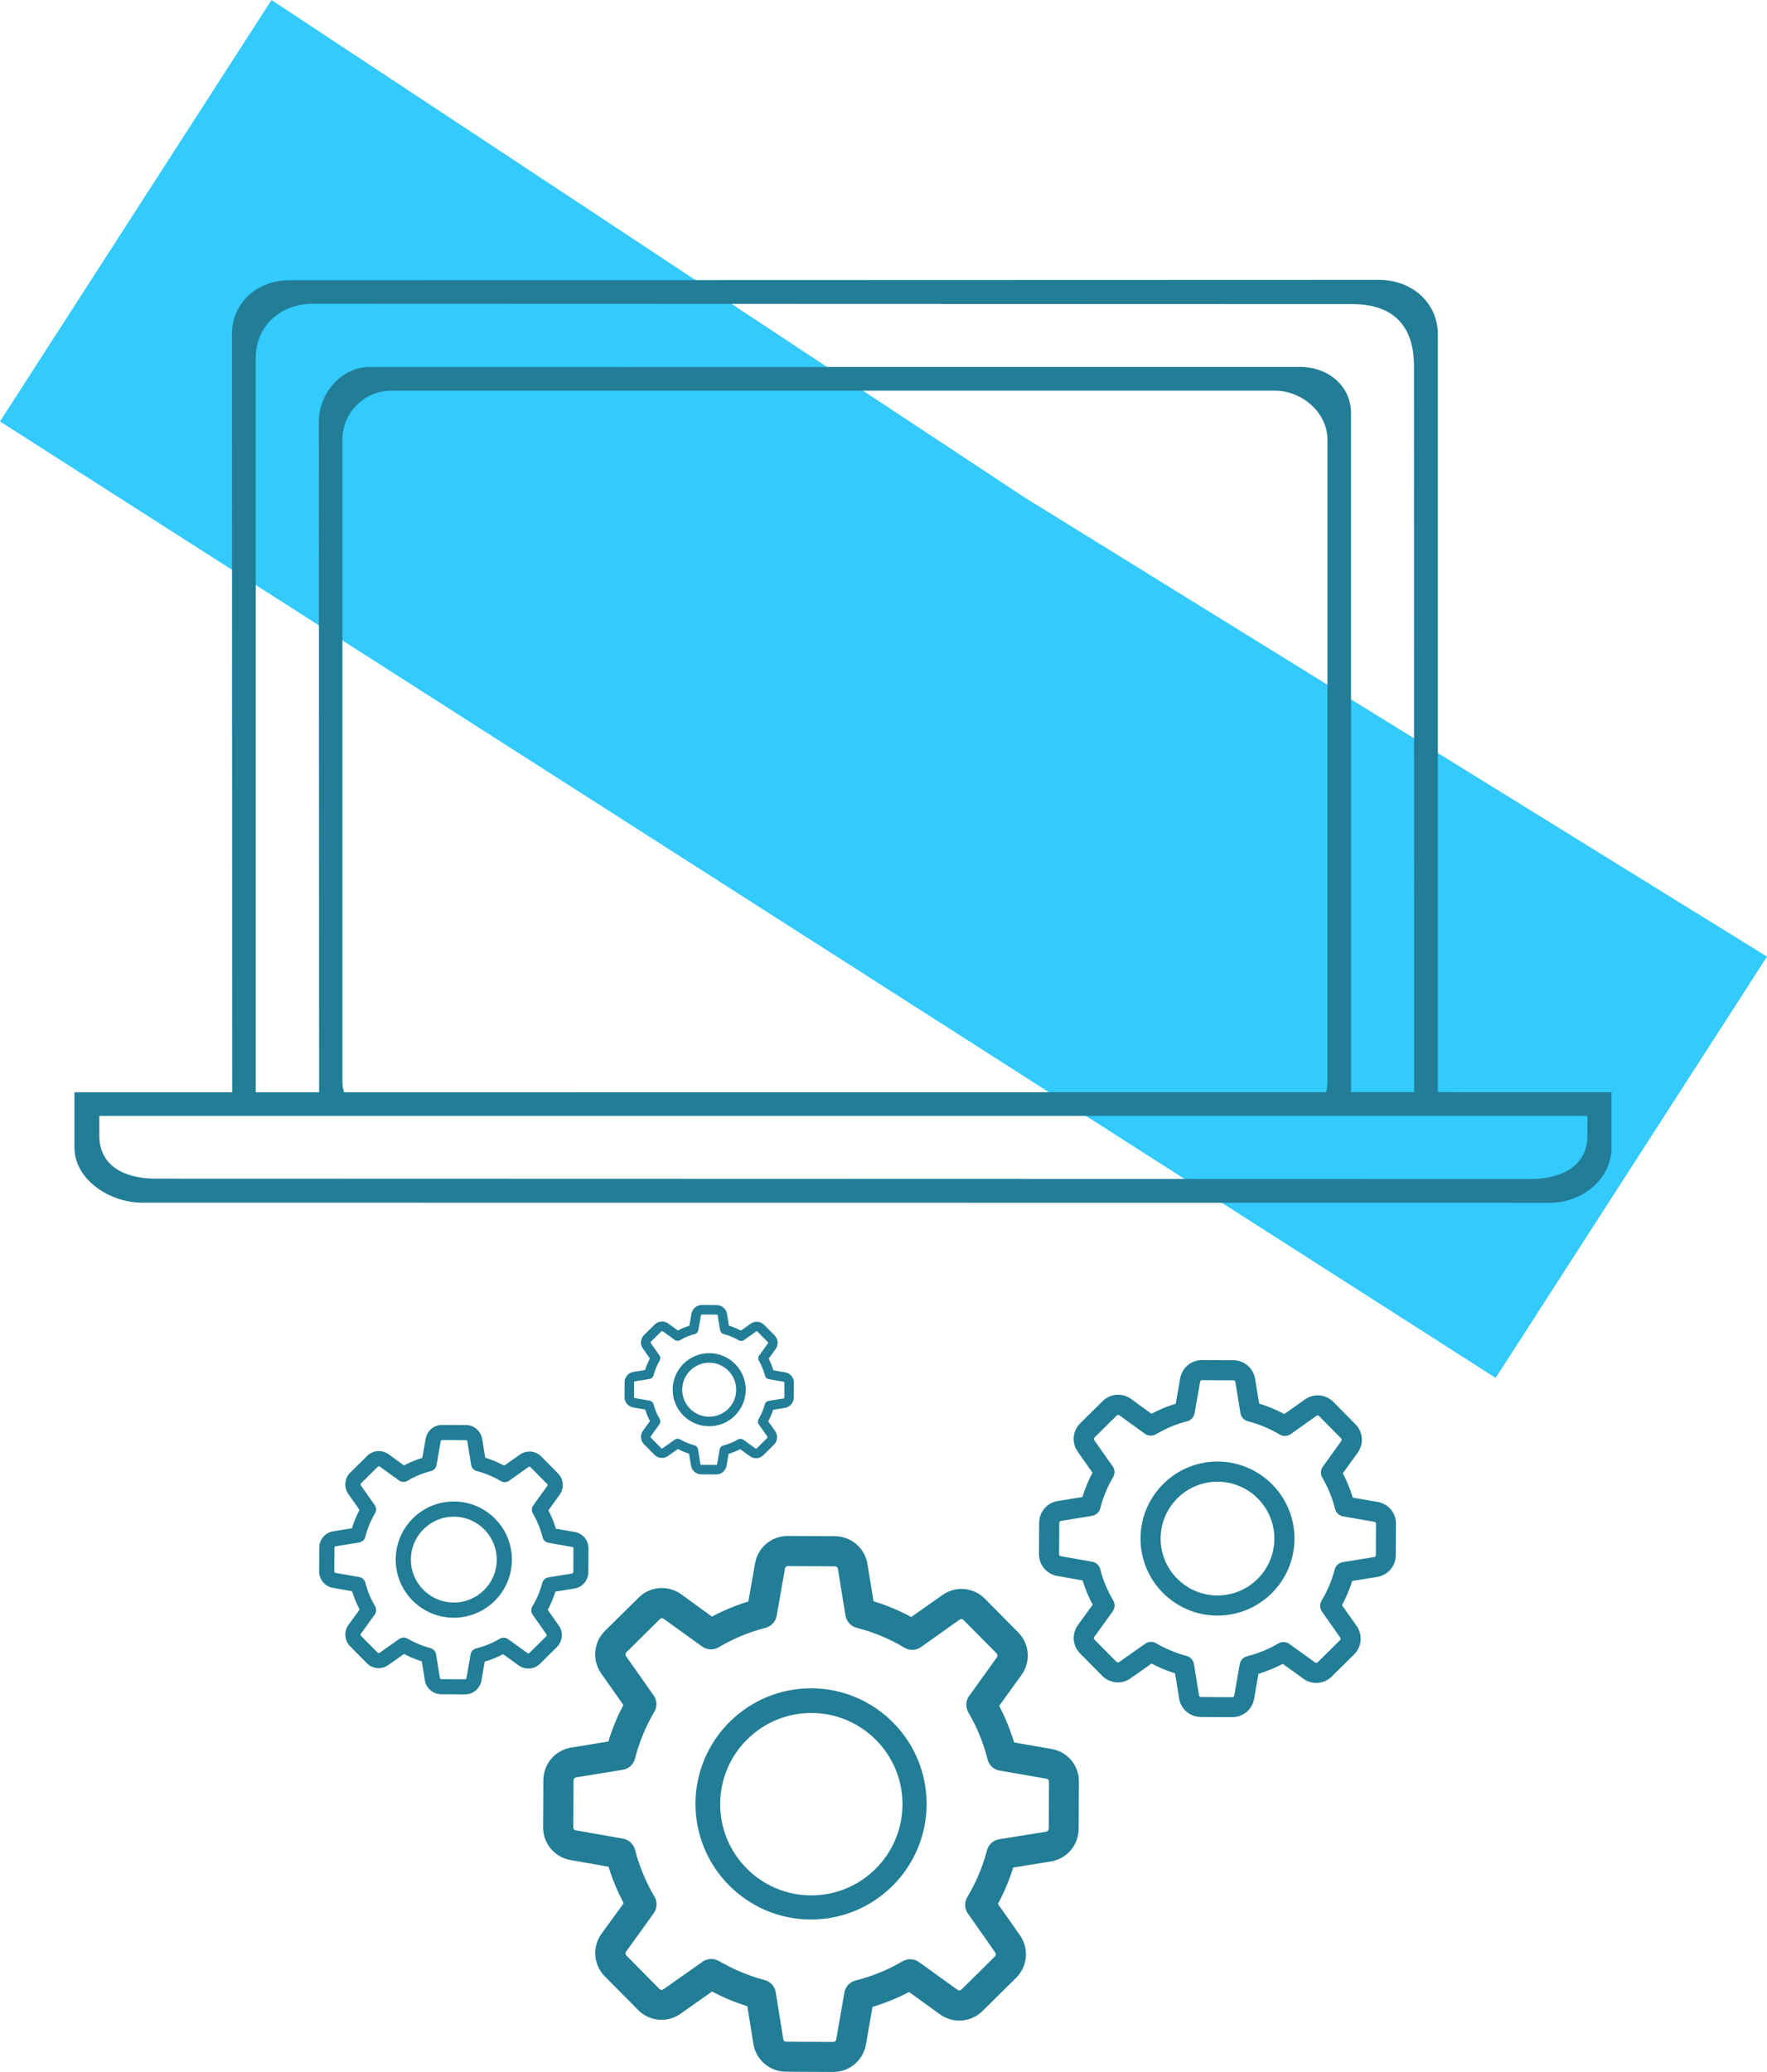 <?xml version="1.0" encoding="utf-8"?>
<!-- Generator: Adobe Illustrator 15.1.0, SVG Export Plug-In . SVG Version: 6.00 Build 0)  -->
<!DOCTYPE svg PUBLIC "-//W3C//DTD SVG 1.1//EN" "http://www.w3.org/Graphics/SVG/1.1/DTD/svg11.dtd">
<svg version="1.1" id="Layer_1" xmlns="http://www.w3.org/2000/svg" xmlns:xlink="http://www.w3.org/1999/xlink" x="0px" y="0px"
	 width="204.244px" height="239.451px" viewBox="0 0 204.244 239.451" enable-background="new 0 0 204.244 239.451"
	 xml:space="preserve">
<path fill-rule="evenodd" clip-rule="evenodd" fill="#33cafe94" d="M31.383,0l87.03,57.477l85.831,53.075l-31.364,48.689L0,48.705
	L31.383,0z"/>
<g>
	<g>
		<path fill="#227d96" d="M64.591,187.865l-1.277-1.814c0.36-0.68,0.663-1.388,0.889-2.114l2.186-0.353
			c0.931-0.15,1.611-0.947,1.616-1.891l0.015-2.737c0.018-0.942-0.654-1.745-1.583-1.907l-2.183-0.382
			c-0.224-0.735-0.512-1.446-0.866-2.124l1.297-1.794c0.55-0.765,0.471-1.812-0.195-2.479l-1.927-1.947
			c-0.362-0.366-0.842-0.57-1.355-0.572c-0.403-0.002-0.788,0.119-1.114,0.352l-1.813,1.277c-0.7-0.374-1.434-0.684-2.192-0.916
			l-0.353-2.16c-0.151-0.93-0.947-1.611-1.89-1.615l-2.737-0.014c-0.942-0.006-1.746,0.666-1.906,1.595l-0.39,2.209
			c-0.729,0.224-1.438,0.519-2.117,0.88l-1.78-1.297c-0.324-0.236-0.714-0.361-1.116-0.364c-0.514-0.003-1.003,0.197-1.362,0.559
			l-1.954,1.928c-0.666,0.659-0.763,1.706-0.221,2.477l1.291,1.833c-0.361,0.682-0.651,1.389-0.877,2.123l-2.159,0.352
			c-0.931,0.152-1.611,0.948-1.616,1.891l-0.015,2.737c-0.005,0.942,0.667,1.747,1.596,1.907l2.208,0.389
			c0.225,0.729,0.52,1.439,0.88,2.117l-1.29,1.775c-0.55,0.764-0.471,1.812,0.195,2.479l1.927,1.947
			c0.362,0.367,0.842,0.57,1.355,0.573c0.403,0.003,0.787-0.119,1.113-0.351l1.834-1.292c0.655,0.348,1.343,0.632,2.05,0.856
			l0.353,2.187c0.151,0.931,0.947,1.611,1.89,1.616l2.743,0.014c0.943,0.006,1.746-0.667,1.907-1.596l0.382-2.182
			c0.735-0.225,1.446-0.514,2.124-0.867l1.794,1.297c0.323,0.236,0.713,0.361,1.116,0.363c0.514,0.003,0.996-0.196,1.361-0.559
			l1.947-1.928C65.036,189.683,65.133,188.637,64.591,187.865z M63.141,189.102l-1.947,1.926c-0.046,0.045-0.091,0.052-0.123,0.052
			c-0.039,0-0.072-0.013-0.098-0.033l-2.248-1.618c-0.278-0.203-0.655-0.218-0.955-0.044c-0.854,0.503-1.772,0.876-2.729,1.118
			c-0.339,0.082-0.594,0.36-0.647,0.697l-0.476,2.729c-0.014,0.084-0.086,0.142-0.17,0.142l-2.737-0.015
			c-0.084-0.001-0.155-0.06-0.168-0.144l-0.44-2.733c-0.057-0.345-0.31-0.619-0.64-0.706c-0.929-0.245-1.824-0.62-2.66-1.105
			c-0.136-0.079-0.292-0.119-0.441-0.119c-0.176-0.001-0.357,0.05-0.508,0.159l-2.284,1.607c-0.032,0.019-0.065,0.032-0.098,0.032
			c-0.025-0.001-0.078-0.008-0.123-0.053l-1.927-1.948c-0.059-0.06-0.064-0.149-0.019-0.222l1.611-2.234
			c0.203-0.285,0.218-0.662,0.044-0.962c-0.503-0.848-0.888-1.767-1.13-2.724c-0.089-0.333-0.361-0.588-0.698-0.647l-2.748-0.483
			c-0.084-0.014-0.143-0.085-0.142-0.17l0.015-2.736c0-0.085,0.059-0.156,0.144-0.168l2.713-0.442
			c0.345-0.056,0.626-0.308,0.712-0.646c0.246-0.955,0.621-1.877,1.126-2.725c0.178-0.299,0.16-0.67-0.04-0.951l-1.606-2.283
			c-0.046-0.066-0.039-0.162,0.021-0.221l1.947-1.928c0.046-0.045,0.091-0.053,0.124-0.052c0.039,0.001,0.071,0.014,0.097,0.033
			l2.234,1.611c0.285,0.202,0.662,0.218,0.962,0.044c0.848-0.503,1.767-0.889,2.724-1.13c0.332-0.089,0.587-0.36,0.647-0.698
			l0.482-2.748c0.014-0.085,0.085-0.143,0.17-0.143l2.736,0.014c0.085,0.002,0.156,0.061,0.169,0.145l0.44,2.714
			c0.057,0.345,0.309,0.626,0.646,0.712c0.98,0.252,1.914,0.641,2.782,1.16c0.299,0.176,0.669,0.166,0.956-0.035l2.251-1.601
			c0.033-0.019,0.065-0.032,0.099-0.031c0.025,0,0.077,0.007,0.123,0.052l1.927,1.948c0.059,0.059,0.064,0.149,0.019,0.222
			l-1.618,2.248c-0.202,0.277-0.218,0.654-0.044,0.955c0.503,0.854,0.875,1.772,1.117,2.73c0.083,0.338,0.36,0.594,0.698,0.647
			l2.729,0.476c0.084,0.014,0.143,0.085,0.142,0.17l-0.015,2.737h-0.006c-0.001,0.085-0.06,0.155-0.145,0.169l-2.732,0.44
			c-0.345,0.057-0.619,0.309-0.705,0.64c-0.252,0.955-0.634,1.869-1.146,2.719c-0.178,0.298-0.166,0.669,0.034,0.956l1.594,2.271
			C63.207,188.944,63.2,189.041,63.141,189.102z M166.2,126.22V38.664c0-3.716-3.04-6.317-6.79-6.317l-125.921,0.04
			c-3.751,0-6.679,2.561-6.679,6.277l0.027,87.565l-18.231,0.001v6.396c0,3.704,4.09,6.363,7.795,6.363l162.719,0.014
			c3.705,0,7.144-2.672,7.144-6.376v-6.406L166.2,126.22z M29.558,41.36c0-3.706,2.891-6.257,6.596-6.257l120.146,0.04
			c5.573,0,7.141,3.434,7.141,7.139l0.013,83.938h-7.292V47.748c0-3.162-2.667-5.343-5.862-5.343l-107.63,0.013
			c-3.196,0-5.815,3.072-5.815,6.232l0.029,77.578l-7.327,0L29.558,41.36z M153.437,50.823v74.227c0,0.404-0.064,0.792-0.156,1.171
			l-113.518,0.006c-0.108-0.381-0.184-0.771-0.184-1.178V50.823c0-3.151,2.525-5.677,5.683-5.677h102.077
			C150.496,45.146,153.437,47.672,153.437,50.823z M183.488,131.232c0,3.565-3.032,5.026-6.597,5.026l-158.874-0.044
			c-3.565,0-6.535-1.417-6.535-4.982v-2.27l172.006-0.002V131.232z M52.49,173.523c-3.706-0.02-6.731,2.975-6.751,6.682
			c-0.02,3.705,2.975,6.732,6.68,6.752c3.706,0.02,6.731-2.977,6.751-6.682C59.189,176.568,56.195,173.543,52.49,173.523z
			 M52.429,185.201c-2.737-0.014-4.948-2.25-4.935-4.987c0.015-2.737,2.25-4.95,4.986-4.936c2.737,0.015,4.948,2.25,4.935,4.987
			C57.415,183.004,55.165,185.215,52.429,185.201z M73.211,158.549c-0.586,0.095-1.014,0.595-1.016,1.188l-0.01,1.721
			c-0.003,0.594,0.419,1.098,1.003,1.199l1.389,0.244c0.141,0.459,0.326,0.905,0.553,1.332l-0.811,1.115
			c-0.346,0.481-0.296,1.14,0.122,1.559l1.212,1.225c0.228,0.23,0.529,0.357,0.853,0.359c0.253,0.002,0.494-0.074,0.699-0.221
			l1.153-0.812c0.411,0.219,0.844,0.397,1.288,0.538l0.222,1.375c0.095,0.585,0.596,1.014,1.188,1.016l1.725,0.01
			c0.593,0.003,1.098-0.42,1.198-1.003l0.24-1.373c0.463-0.141,0.909-0.321,1.336-0.545l1.128,0.815
			c0.203,0.148,0.448,0.227,0.701,0.229c0.323,0.002,0.626-0.123,0.856-0.352l1.224-1.211c0.42-0.415,0.48-1.072,0.14-1.557
			l-0.804-1.141c0.228-0.429,0.418-0.873,0.559-1.33l1.375-0.223c0.585-0.094,1.013-0.594,1.016-1.188l0.009-1.721
			c0.012-0.593-0.411-1.098-0.995-1.199l-1.372-0.24c-0.14-0.463-0.321-0.908-0.544-1.336l0.814-1.128
			c0.347-0.479,0.297-1.138-0.122-1.558l-1.212-1.225c-0.228-0.23-0.529-0.357-0.852-0.359c-0.254-0.002-0.495,0.075-0.7,0.221
			l-1.141,0.803c-0.44-0.234-0.901-0.43-1.378-0.575l-0.222-1.358c-0.096-0.585-0.596-1.013-1.188-1.016l-1.721-0.01
			c-0.593-0.002-1.098,0.42-1.198,1.004l-0.245,1.389c-0.458,0.141-0.904,0.326-1.331,0.553l-1.119-0.814
			c-0.204-0.148-0.448-0.229-0.702-0.229c-0.322-0.002-0.63,0.124-0.856,0.351l-1.228,1.213c-0.42,0.414-0.48,1.072-0.14,1.557
			l0.812,1.152c-0.227,0.429-0.409,0.873-0.551,1.334L73.211,158.549z M75.542,158.953c0.154-0.6,0.391-1.18,0.708-1.714
			c0.111-0.187,0.101-0.419-0.025-0.597l-1.01-1.436c-0.029-0.041-0.024-0.104,0.013-0.139l1.225-1.213
			c0.028-0.027,0.057-0.031,0.077-0.031c0.024,0,0.045,0.008,0.062,0.021l1.404,1.013c0.18,0.129,0.417,0.138,0.605,0.027
			c0.532-0.314,1.11-0.558,1.712-0.709c0.209-0.057,0.369-0.228,0.407-0.44l0.303-1.728c0.009-0.053,0.054-0.09,0.106-0.09
			l1.721,0.01c0.054,0,0.098,0.037,0.106,0.09l0.276,1.707c0.036,0.217,0.194,0.393,0.406,0.447c0.617,0.159,1.204,0.402,1.75,0.729
			c0.188,0.11,0.42,0.104,0.601-0.022l1.416-1.006c0.021-0.012,0.041-0.02,0.062-0.02c0.016,0,0.049,0.004,0.077,0.033l1.212,1.224
			c0.036,0.037,0.04,0.095,0.011,0.14l-1.017,1.413c-0.128,0.175-0.137,0.412-0.027,0.601c0.315,0.537,0.55,1.114,0.701,1.717
			c0.053,0.213,0.228,0.373,0.439,0.406l1.715,0.3c0.054,0.008,0.09,0.054,0.09,0.106l-0.009,1.721h-0.005
			c0,0.054-0.037,0.098-0.09,0.105l-1.719,0.279c-0.217,0.033-0.389,0.192-0.443,0.4c-0.158,0.601-0.398,1.176-0.72,1.709
			c-0.111,0.188-0.104,0.421,0.021,0.602l1.002,1.428c0.028,0.041,0.023,0.103-0.013,0.139l-1.225,1.211
			c-0.029,0.029-0.058,0.033-0.078,0.033c-0.024,0-0.045-0.009-0.062-0.021l-1.412-1.016c-0.176-0.128-0.412-0.137-0.601-0.029
			c-0.537,0.316-1.115,0.551-1.717,0.703c-0.213,0.053-0.373,0.227-0.406,0.439l-0.3,1.715c-0.009,0.054-0.054,0.091-0.106,0.09
			l-1.721-0.01c-0.053,0-0.098-0.037-0.105-0.09l-0.277-1.719c-0.035-0.217-0.194-0.39-0.402-0.443
			c-0.584-0.154-1.146-0.391-1.672-0.695c-0.086-0.05-0.184-0.074-0.277-0.075c-0.11-0.001-0.226,0.032-0.319,0.101l-1.437,1.011
			c-0.02,0.011-0.041,0.02-0.061,0.02c-0.017-0.001-0.05-0.005-0.078-0.032l-1.211-1.225c-0.037-0.037-0.041-0.095-0.012-0.14
			l1.013-1.405c0.128-0.18,0.137-0.416,0.028-0.604c-0.316-0.534-0.559-1.11-0.711-1.713c-0.056-0.208-0.227-0.368-0.439-0.407
			l-1.727-0.303c-0.054-0.008-0.09-0.054-0.09-0.107l0.009-1.721c0.001-0.053,0.038-0.098,0.091-0.105l1.706-0.277
			C75.312,159.324,75.488,159.166,75.542,158.953z M140.776,168.908c-4.911-0.025-8.92,3.942-8.946,8.854
			c-0.025,4.912,3.941,8.922,8.853,8.947c4.91,0.026,8.92-3.941,8.945-8.854C149.654,172.945,145.687,168.935,140.776,168.908z
			 M140.694,184.384c-3.627-0.021-6.558-2.981-6.538-6.61c0.02-3.627,2.98-6.558,6.607-6.538c3.627,0.019,6.558,2.98,6.538,6.608
			C147.283,181.471,144.321,184.402,140.694,184.384z M159.256,173.58l-2.892-0.506c-0.296-0.975-0.679-1.916-1.148-2.814
			l1.719-2.378c0.729-1.013,0.624-2.401-0.259-3.284l-2.554-2.582c-0.479-0.484-1.116-0.754-1.796-0.758
			c-0.534-0.004-1.044,0.158-1.476,0.465l-2.404,1.694c-0.928-0.496-1.899-0.906-2.905-1.214l-0.467-2.862
			c-0.201-1.233-1.256-2.136-2.505-2.142l-3.627-0.02c-1.249-0.006-2.313,0.884-2.526,2.115l-0.516,2.927
			c-0.966,0.297-1.907,0.688-2.806,1.166l-2.359-1.718c-0.43-0.312-0.945-0.48-1.479-0.482c-0.681-0.004-1.328,0.261-1.805,0.74
			l-2.589,2.555c-0.884,0.873-1.012,2.26-0.293,3.281l1.71,2.43c-0.479,0.902-0.862,1.84-1.161,2.812l-2.862,0.468
			c-1.232,0.199-2.135,1.256-2.141,2.504l-0.02,3.627c-0.007,1.25,0.884,2.315,2.114,2.527l2.927,0.516
			c0.297,0.967,0.688,1.908,1.165,2.807l-1.709,2.353c-0.729,1.013-0.624,2.401,0.258,3.283l2.554,2.582
			c0.48,0.485,1.116,0.755,1.797,0.759c0.534,0.004,1.043-0.158,1.476-0.467l2.43-1.71c0.867,0.462,1.778,0.837,2.716,1.134
			l0.468,2.898c0.2,1.233,1.255,2.136,2.504,2.143l3.636,0.019c1.249,0.007,2.313-0.884,2.526-2.115l0.507-2.893
			c0.975-0.296,1.916-0.679,2.814-1.149l2.377,1.719c0.429,0.312,0.945,0.48,1.479,0.482c0.682,0.004,1.32-0.26,1.805-0.74
			l2.581-2.554c0.884-0.874,1.011-2.261,0.293-3.282l-1.693-2.403c0.479-0.903,0.88-1.839,1.178-2.803l2.897-0.468
			c1.232-0.2,2.135-1.256,2.141-2.504l0.02-3.628C161.377,174.859,160.486,173.795,159.256,173.58z M159.034,179.723h-0.009
			c-0.001,0.113-0.078,0.207-0.19,0.224l-3.622,0.585c-0.456,0.074-0.82,0.408-0.935,0.848c-0.334,1.266-0.84,2.477-1.518,3.602
			c-0.234,0.396-0.22,0.887,0.045,1.268l2.112,3.01c0.06,0.086,0.051,0.215-0.027,0.293l-2.581,2.554
			c-0.061,0.061-0.121,0.067-0.164,0.067c-0.052,0-0.095-0.018-0.129-0.043l-2.979-2.145c-0.368-0.268-0.868-0.289-1.266-0.059
			c-1.132,0.668-2.35,1.16-3.617,1.48c-0.448,0.109-0.786,0.479-0.858,0.927l-0.63,3.616c-0.019,0.111-0.113,0.188-0.226,0.188
			l-3.627-0.02c-0.111,0-0.206-0.078-0.223-0.19l-0.584-3.622c-0.075-0.457-0.409-0.82-0.848-0.936
			c-1.23-0.324-2.416-0.822-3.524-1.465c-0.181-0.105-0.387-0.158-0.585-0.159c-0.232-0.001-0.475,0.067-0.673,0.213l-3.026,2.129
			c-0.044,0.026-0.087,0.042-0.13,0.042c-0.034,0-0.104-0.009-0.163-0.07l-2.554-2.58c-0.077-0.078-0.085-0.199-0.024-0.293
			l2.135-2.961c0.27-0.378,0.289-0.878,0.059-1.275c-0.666-1.125-1.177-2.342-1.497-3.61c-0.118-0.439-0.479-0.777-0.926-0.856
			l-3.641-0.641c-0.112-0.018-0.189-0.113-0.188-0.225l0.02-3.628c0-0.112,0.078-0.206,0.19-0.223l3.596-0.585
			c0.456-0.074,0.829-0.408,0.943-0.855c0.325-1.266,0.822-2.486,1.492-3.611c0.234-0.396,0.211-0.887-0.054-1.26l-2.129-3.025
			c-0.061-0.088-0.051-0.217,0.027-0.293l2.58-2.555c0.061-0.061,0.121-0.069,0.164-0.068c0.052,0,0.095,0.018,0.129,0.044
			l2.961,2.136c0.378,0.269,0.877,0.289,1.274,0.059c1.124-0.666,2.341-1.178,3.609-1.498c0.439-0.119,0.777-0.479,0.857-0.926
			l0.64-3.641c0.018-0.113,0.113-0.189,0.225-0.189l3.627,0.02c0.112,0,0.207,0.078,0.223,0.19l0.585,3.597
			c0.075,0.457,0.409,0.828,0.856,0.943c1.299,0.334,2.537,0.849,3.688,1.535c0.395,0.235,0.886,0.221,1.267-0.045l2.983-2.12
			c0.043-0.026,0.086-0.044,0.129-0.043c0.035,0,0.104,0.009,0.164,0.069l2.553,2.582c0.077,0.077,0.086,0.197,0.024,0.293
			l-2.144,2.979c-0.269,0.369-0.289,0.869-0.058,1.267c0.665,1.132,1.159,2.349,1.479,3.618c0.109,0.448,0.479,0.786,0.926,0.857
			l3.615,0.631c0.111,0.018,0.188,0.113,0.188,0.225L159.034,179.723z M93.818,195.113c-7.37-0.039-13.389,5.918-13.428,13.291
			c-0.039,7.371,5.916,13.392,13.287,13.43c7.37,0.039,13.389-5.917,13.428-13.289C107.145,201.172,101.189,195.152,93.818,195.113z
			 M93.724,219.045c-5.813-0.03-10.513-4.779-10.481-10.595c0.03-5.815,4.778-10.515,10.593-10.483
			c5.814,0.03,10.513,4.779,10.482,10.595C104.286,214.377,99.538,219.076,93.724,219.045z M121.558,202.128l-4.341-0.76
			c-0.445-1.464-1.02-2.877-1.724-4.226l2.579-3.569c1.095-1.521,0.938-3.604-0.388-4.93l-3.833-3.874
			c-0.72-0.729-1.675-1.135-2.696-1.141c-0.802-0.004-1.566,0.238-2.215,0.7l-3.608,2.542c-1.393-0.744-2.851-1.359-4.361-1.82
			l-0.701-4.299c-0.301-1.85-1.884-3.203-3.759-3.215l-5.444-0.028c-1.875-0.009-3.473,1.327-3.793,3.176l-0.772,4.394
			c-1.451,0.445-2.863,1.031-4.212,1.749l-3.543-2.579c-0.644-0.469-1.418-0.719-2.22-0.724c-1.021-0.005-1.994,0.391-2.709,1.112
			l-3.887,3.833c-1.325,1.312-1.518,3.394-0.439,4.925l2.567,3.648c-0.719,1.354-1.295,2.761-1.742,4.22l-4.297,0.702
			c-1.852,0.3-3.204,1.885-3.214,3.76l-0.029,5.444c-0.01,1.876,1.327,3.474,3.175,3.794l4.392,0.773
			c0.445,1.451,1.032,2.863,1.75,4.212l-2.566,3.53c-1.095,1.521-0.937,3.604,0.388,4.93l3.833,3.875
			c0.721,0.729,1.675,1.135,2.697,1.139c0.802,0.005,1.565-0.236,2.215-0.699l3.646-2.566c1.303,0.691,2.671,1.255,4.077,1.701
			l0.701,4.351c0.301,1.851,1.885,3.204,3.76,3.214l5.456,0.029c1.875,0.01,3.473-1.327,3.793-3.174l0.76-4.343
			c1.464-0.445,2.876-1.02,4.225-1.724l3.568,2.58c0.645,0.469,1.419,0.719,2.221,0.723c1.021,0.005,1.98-0.391,2.708-1.111
			l3.874-3.834c1.326-1.312,1.519-3.393,0.439-4.925l-2.541-3.609c0.719-1.354,1.32-2.761,1.769-4.207l4.348-0.702
			c1.852-0.3,3.204-1.883,3.214-3.758l0.029-5.446C124.741,204.046,123.405,202.448,121.558,202.128z M121.225,211.348h-0.013
			c-0.001,0.168-0.118,0.31-0.286,0.336l-5.437,0.875c-0.686,0.113-1.231,0.615-1.403,1.273c-0.501,1.9-1.261,3.719-2.278,5.407
			c-0.353,0.594-0.33,1.331,0.067,1.901l3.171,4.518c0.09,0.131,0.075,0.324-0.042,0.439l-3.873,3.834
			c-0.091,0.091-0.182,0.104-0.246,0.102c-0.078,0-0.143-0.025-0.193-0.064l-4.471-3.218c-0.554-0.404-1.304-0.435-1.9-0.088
			c-1.699,1-3.526,1.741-5.43,2.222c-0.674,0.164-1.181,0.719-1.287,1.39l-0.947,5.428c-0.027,0.169-0.17,0.284-0.338,0.282
			l-5.443-0.027c-0.168-0.002-0.31-0.119-0.335-0.287l-0.877-5.437c-0.112-0.687-0.614-1.231-1.272-1.403
			c-1.847-0.488-3.627-1.235-5.29-2.201c-0.271-0.156-0.581-0.236-0.878-0.238c-0.35-0.002-0.712,0.101-1.011,0.318l-4.543,3.197
			c-0.064,0.038-0.129,0.063-0.194,0.062c-0.051,0-0.154-0.014-0.245-0.104l-3.833-3.875c-0.115-0.117-0.127-0.299-0.036-0.439
			l3.204-4.445c0.404-0.567,0.434-1.317,0.088-1.914c-1-1.688-1.766-3.515-2.247-5.418c-0.178-0.66-0.718-1.168-1.39-1.287
			l-5.465-0.961c-0.168-0.026-0.284-0.17-0.283-0.338l0.029-5.444c0.001-0.169,0.118-0.31,0.286-0.335l5.396-0.877
			c0.687-0.113,1.245-0.614,1.417-1.286c0.488-1.898,1.234-3.731,2.239-5.421c0.353-0.593,0.317-1.33-0.08-1.889l-3.196-4.543
			c-0.09-0.13-0.076-0.324,0.041-0.439l3.874-3.834c0.091-0.09,0.182-0.102,0.246-0.102c0.077,0,0.142,0.025,0.193,0.064
			l4.444,3.205c0.567,0.404,1.317,0.434,1.914,0.088c1.686-1,3.514-1.766,5.417-2.248c0.66-0.178,1.167-0.717,1.287-1.39l0.96-5.466
			c0.026-0.168,0.17-0.283,0.338-0.283l5.443,0.029c0.168,0,0.311,0.117,0.335,0.286l0.877,5.398
			c0.112,0.687,0.614,1.244,1.285,1.417c1.95,0.501,3.809,1.273,5.535,2.305c0.594,0.352,1.331,0.33,1.901-0.068l4.479-3.184
			c0.064-0.038,0.129-0.063,0.194-0.062c0.052,0,0.155,0.012,0.245,0.104l3.833,3.875c0.116,0.117,0.128,0.299,0.036,0.439
			l-3.217,4.472c-0.404,0.554-0.435,1.304-0.088,1.901c0.999,1.699,1.74,3.526,2.221,5.43c0.165,0.674,0.719,1.182,1.391,1.289
			l5.426,0.946c0.168,0.026,0.283,0.17,0.282,0.337L121.225,211.348z M81.952,164.828c2.33,0.012,4.231-1.87,4.244-4.2
			s-1.87-4.232-4.199-4.245c-2.33-0.012-4.232,1.871-4.244,4.201C77.74,162.914,79.623,164.816,81.952,164.828z M81.991,157.487
			c1.721,0.009,3.11,1.413,3.102,3.135c0,1.721-1.414,3.111-3.135,3.103s-3.11-1.415-3.102-3.136
			C78.865,158.869,80.271,157.478,81.991,157.487z"/>
	</g>
</g>
</svg>
